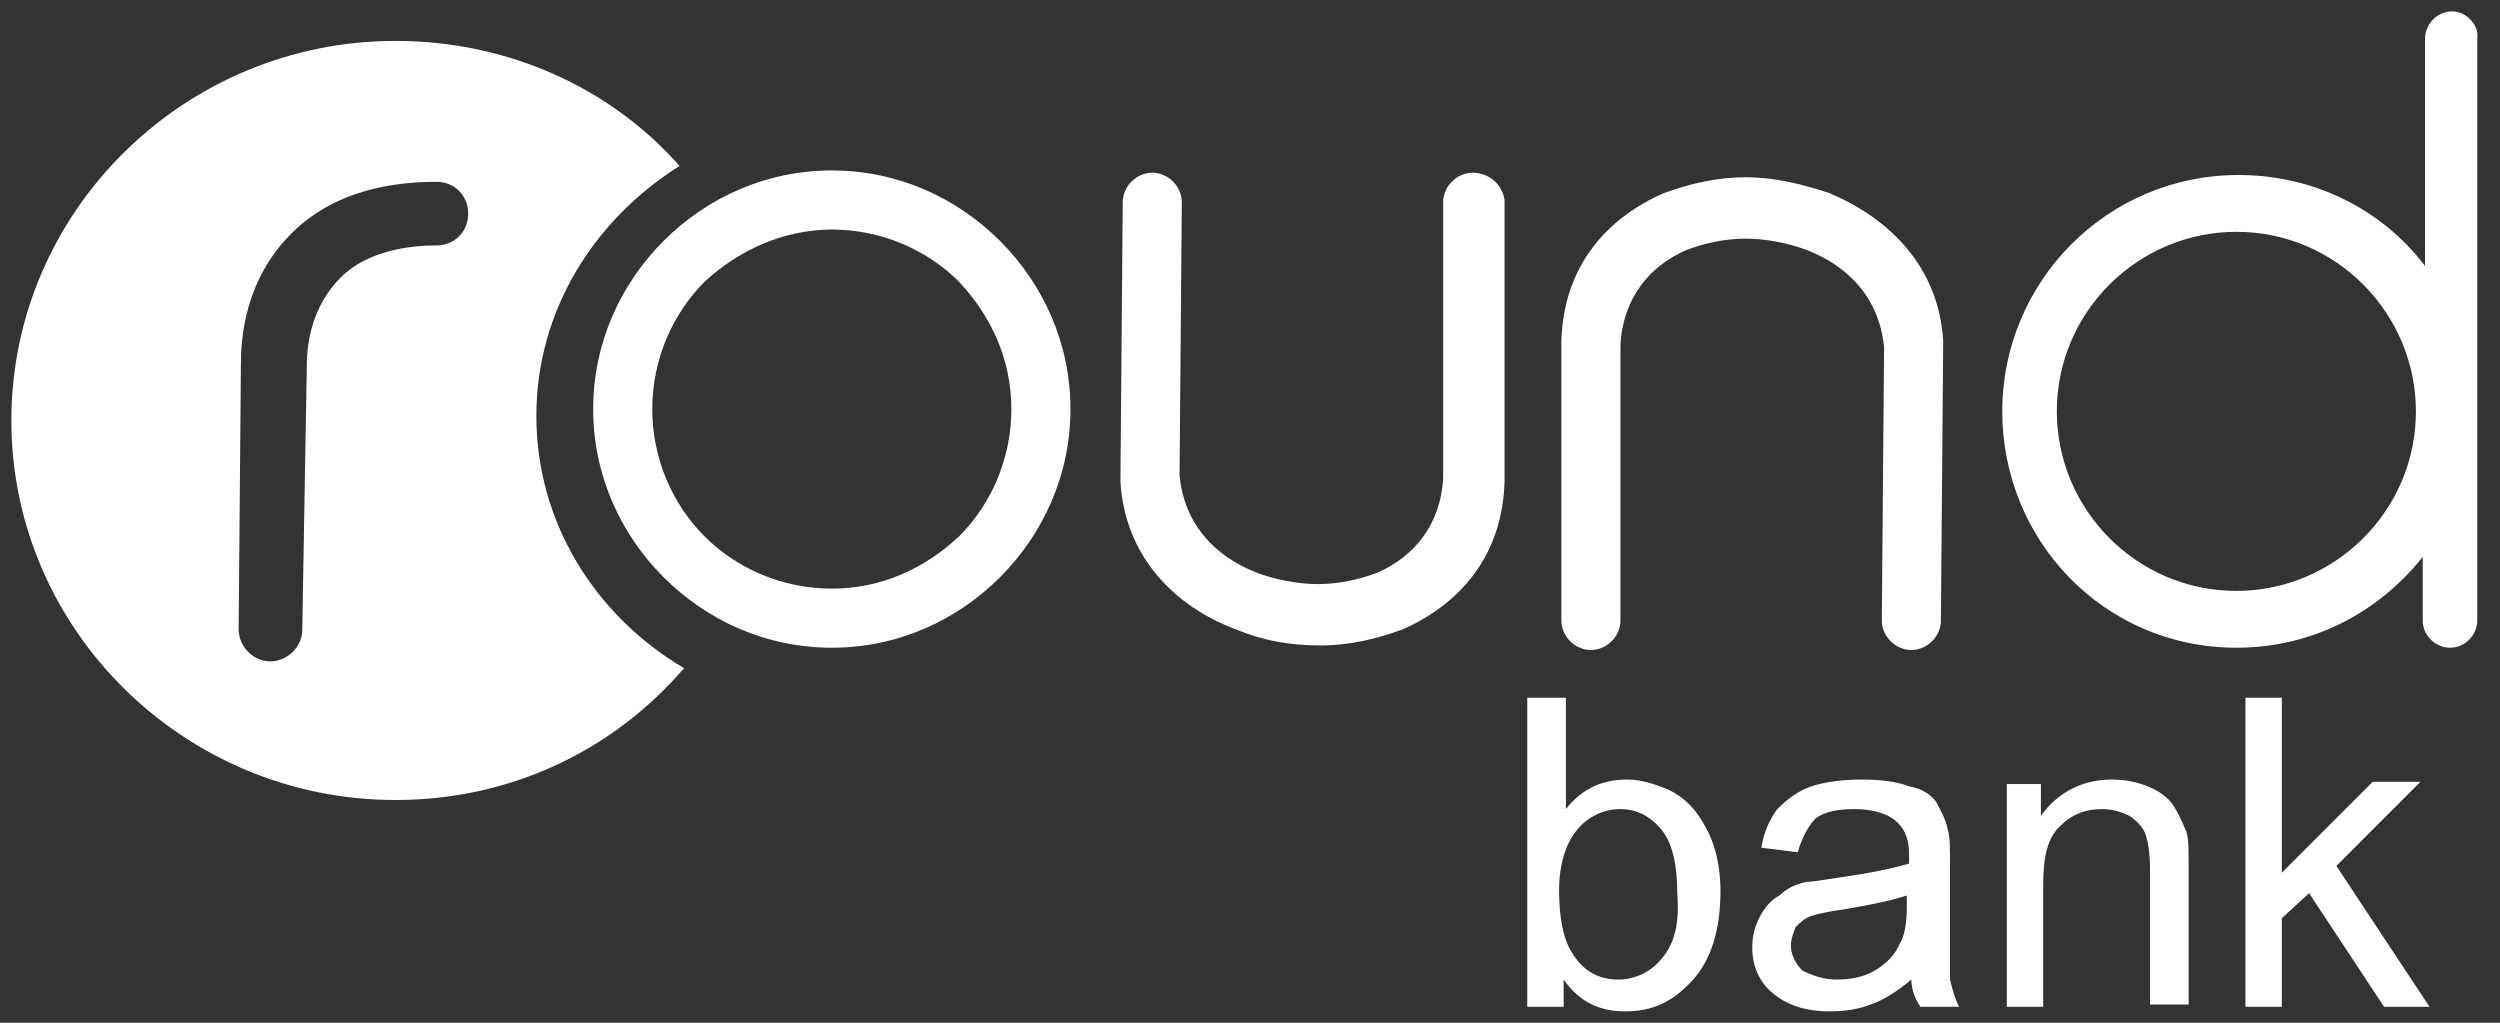 <svg width="110" height="45" viewBox="0 0 110 45" fill="none" xmlns="http://www.w3.org/2000/svg">
<rect x="0" y="0" width="110" height="45" fill="#333333" stroke="none"/>
<path fill-rule="evenodd" clip-rule="evenodd" d="M29.9 7.3C26.1 9.7 23.6 13.7 23.6 18.3C23.6 23 26.2 27.1 30.1 29.4C27 33 22.5 35.2 17.4 35.2C8.1 35.2 0.5 27.7 0.5 18.5C0.5 9.3 8.1 1.8 17.4 1.8C22.4 1.8 26.9 3.9 29.9 7.3ZM106.5 34.4L102.8 38.1L106.9 44.3H104.9L101.6 39.3L100.4 40.4V44.3H98.8V30.7H100.4V38.4L104.4 34.4H106.5ZM94.5 34.6C95 34.8 95.4 35.1 95.6 35.4C95.8 35.7 96 36.1 96.2 36.6C96.3 36.9 96.3 37.4 96.3 38.2V44.2H94.6V38.2C94.6 37.5 94.5 37 94.4 36.7C94.3 36.4 94 36.1 93.7 35.9C93.3 35.7 92.9 35.6 92.5 35.6C91.8 35.6 91.2 35.8 90.7 36.3C90.1 36.8 89.9 37.7 89.9 38.9V44.3H88.3V34.5H89.8V35.9C90.5 34.9 91.6 34.3 92.9 34.3C93.5 34.3 94 34.4 94.5 34.6ZM85.8 38V40.2V43.1C85.9 43.5 86 43.9 86.2 44.3H84.5C84.3 44 84.1 43.6 84.1 43.1C83.5 43.6 82.9 44 82.3 44.2C81.8 44.4 81.2 44.5 80.5 44.5C79.4 44.5 78.6 44.2 78 43.7C77.4 43.2 77.1 42.5 77.1 41.7C77.1 41.2 77.2 40.8 77.4 40.4C77.6 40 77.9 39.6 78.3 39.4C78.6 39.1 79 38.9 79.5 38.8C79.706 38.8 80.006 38.753 80.4 38.691C80.58 38.663 80.78 38.631 81 38.6C82.4 38.4 83.3 38.2 84 38V37.6C84 36.9 83.8 36.5 83.5 36.2C83.1 35.8 82.4 35.6 81.6 35.6C80.9 35.6 80.3 35.7 79.9 36C79.6 36.3 79.3 36.8 79.1 37.5L77.5 37.3C77.6 36.6 77.9 36 78.2 35.6C78.6 35.2 79.1 34.8 79.7 34.6C80.3 34.4 81.1 34.3 81.9 34.3C82.8 34.3 83.5 34.4 84 34.6C84.6 34.7 85 35 85.2 35.3C85.241 35.382 85.282 35.459 85.322 35.535C85.478 35.831 85.62 36.102 85.7 36.5C85.8 36.8 85.8 37.3 85.8 38ZM83.6 41.5C83.8 41.2 83.9 40.6 83.9 39.9V39.4C83.3 39.6 82.4 39.8 81.2 40C80.5 40.1 80 40.2 79.7 40.3C79.4 40.4 79.2 40.6 79 40.8C78.979 40.862 78.958 40.921 78.938 40.976C78.863 41.188 78.8 41.362 78.8 41.6C78.8 42 79 42.4 79.3 42.7C79.7 42.9 80.2 43.1 80.8 43.1C81.4 43.1 82 43 82.5 42.7C83 42.4 83.4 42 83.6 41.5ZM73.3 34.7C73.8 34.9 74.3 35.3 74.6 35.7C74.9 36.1 75.2 36.6 75.4 37.2C75.6 37.8 75.7 38.5 75.7 39.2C75.7 40.9 75.3 42.2 74.5 43.1C73.6 44.1 72.7 44.5 71.5 44.5C70.4 44.5 69.5 44.1 68.8 43.1V44.3H67.2V30.7H68.9V35.6C69.6 34.7 70.5 34.3 71.6 34.3C72.2 34.3 72.8 34.5 73.3 34.7ZM71.2 43.1C71.9 43.1 72.6 42.8 73.1 42.2C73.7 41.5 73.9 40.6 73.8 39.3C73.8 38.1 73.6 37.1 73.1 36.5C72.6 35.9 72 35.6 71.3 35.6C70.6 35.6 69.9 35.9 69.4 36.5C68.9 37.1 68.6 38 68.6 39.2C68.6 40.4 68.8 41.3 69.1 41.8C69.6 42.7 70.3 43.1 71.2 43.1ZM11.9 29.1C12.6 29.1 13.3 28.5 13.3 27.7L13.5 16.1C13.5 14.4 14.1 13.1 15 12.2C15.9 11.3 17.4 10.8 19.2 10.8C20 10.8 20.6 10.2 20.6 9.4C20.6 8.6 20 8 19.2 8C16.6 8 14.5 8.7 13 10.1C11.5 11.5 10.6 13.5 10.6 16L10.5 27.7C10.5 28.4 11.1 29.1 11.9 29.1Z" fill="white"/>
<path d="M36.6 7.5C33.7 7.5 31.1 8.7 29.2 10.6C27.3 12.5 26.1 15.1 26.1 18C26.1 20.9 27.3 23.5 29.2 25.4C31.1 27.3 33.7 28.5 36.6 28.5C39.5 28.5 42.1 27.3 44 25.4C45.9 23.5 47.1 20.9 47.1 18C47.1 15.1 45.9 12.5 44 10.6C42.1 8.7 39.5 7.5 36.6 7.5ZM42.2 23.6C40.7 25 38.8 25.9 36.6 25.9C34.4 25.9 32.4 25 31 23.6C29.6 22.2 28.7 20.2 28.7 18C28.7 15.8 29.6 13.8 31 12.4C32.5 11 34.5 10.1 36.6 10.1C38.8 10.1 40.8 11 42.2 12.4C43.6 13.9 44.5 15.8 44.5 18C44.5 20.2 43.6 22.2 42.2 23.6ZM64.8 7.6C64.1 7.6 63.5 8.2 63.5 8.9V21C63.4 23.1 62.2 24.5 60.6 25.2C59.8 25.5 58.9 25.7 58 25.7C57.1 25.7 56.1 25.5 55.3 25.2C53.5 24.5 52.1 23.1 51.9 20.9L52 8.9C52 8.2 51.4 7.6 50.7 7.6C50 7.6 49.4 8.2 49.4 8.9L49.3 21.1V21.2C49.5 24.5 51.7 26.7 54.4 27.7C55.6 28.2 56.8 28.4 58.1 28.4C59.4 28.4 60.6 28.1 61.7 27.7C64.2 26.6 66.1 24.5 66.2 21.2V8.8C66.1 8.1 65.5 7.6 64.8 7.6ZM80.5 8.5C79.3 8.1 78.1 7.8 76.8 7.8C75.5 7.8 74.3 8.1 73.2 8.5C70.7 9.6 68.8 11.7 68.7 15V27.3C68.7 28 69.3 28.6 70 28.6C70.7 28.6 71.3 28 71.3 27.3V15.2C71.4 13.1 72.6 11.7 74.2 11C75 10.7 75.9 10.5 76.8 10.5C77.7 10.5 78.7 10.7 79.5 11C81.3 11.7 82.7 13.1 82.9 15.3L82.8 27.3C82.8 28 83.4 28.6 84.1 28.6C84.8 28.6 85.4 28 85.4 27.3L85.5 15.1V15C85.3 11.7 83.1 9.6 80.5 8.5ZM107.9 0.5C107.2 0.5 106.7 1.1 106.7 1.7V11.7C104.8 9.2 101.8 7.7 98.5 7.7C92.7 7.7 88.1 12.4 88.1 18.1C88.1 23.8 92.6 28.5 98.4 28.5C101.8 28.5 104.7 26.9 106.6 24.5V27.3C106.6 28 107.2 28.5 107.8 28.5C108.5 28.5 109 27.9 109 27.3V1.7C109.1 1.1 108.5 0.5 107.9 0.5ZM98.4 26C94 26 90.5 22.4 90.5 18.1C90.5 13.7 94.1 10.2 98.4 10.2C102.8 10.2 106.3 13.8 106.3 18.1C106.3 22.5 102.7 26 98.4 26Z" fill="white"/>
</svg>
